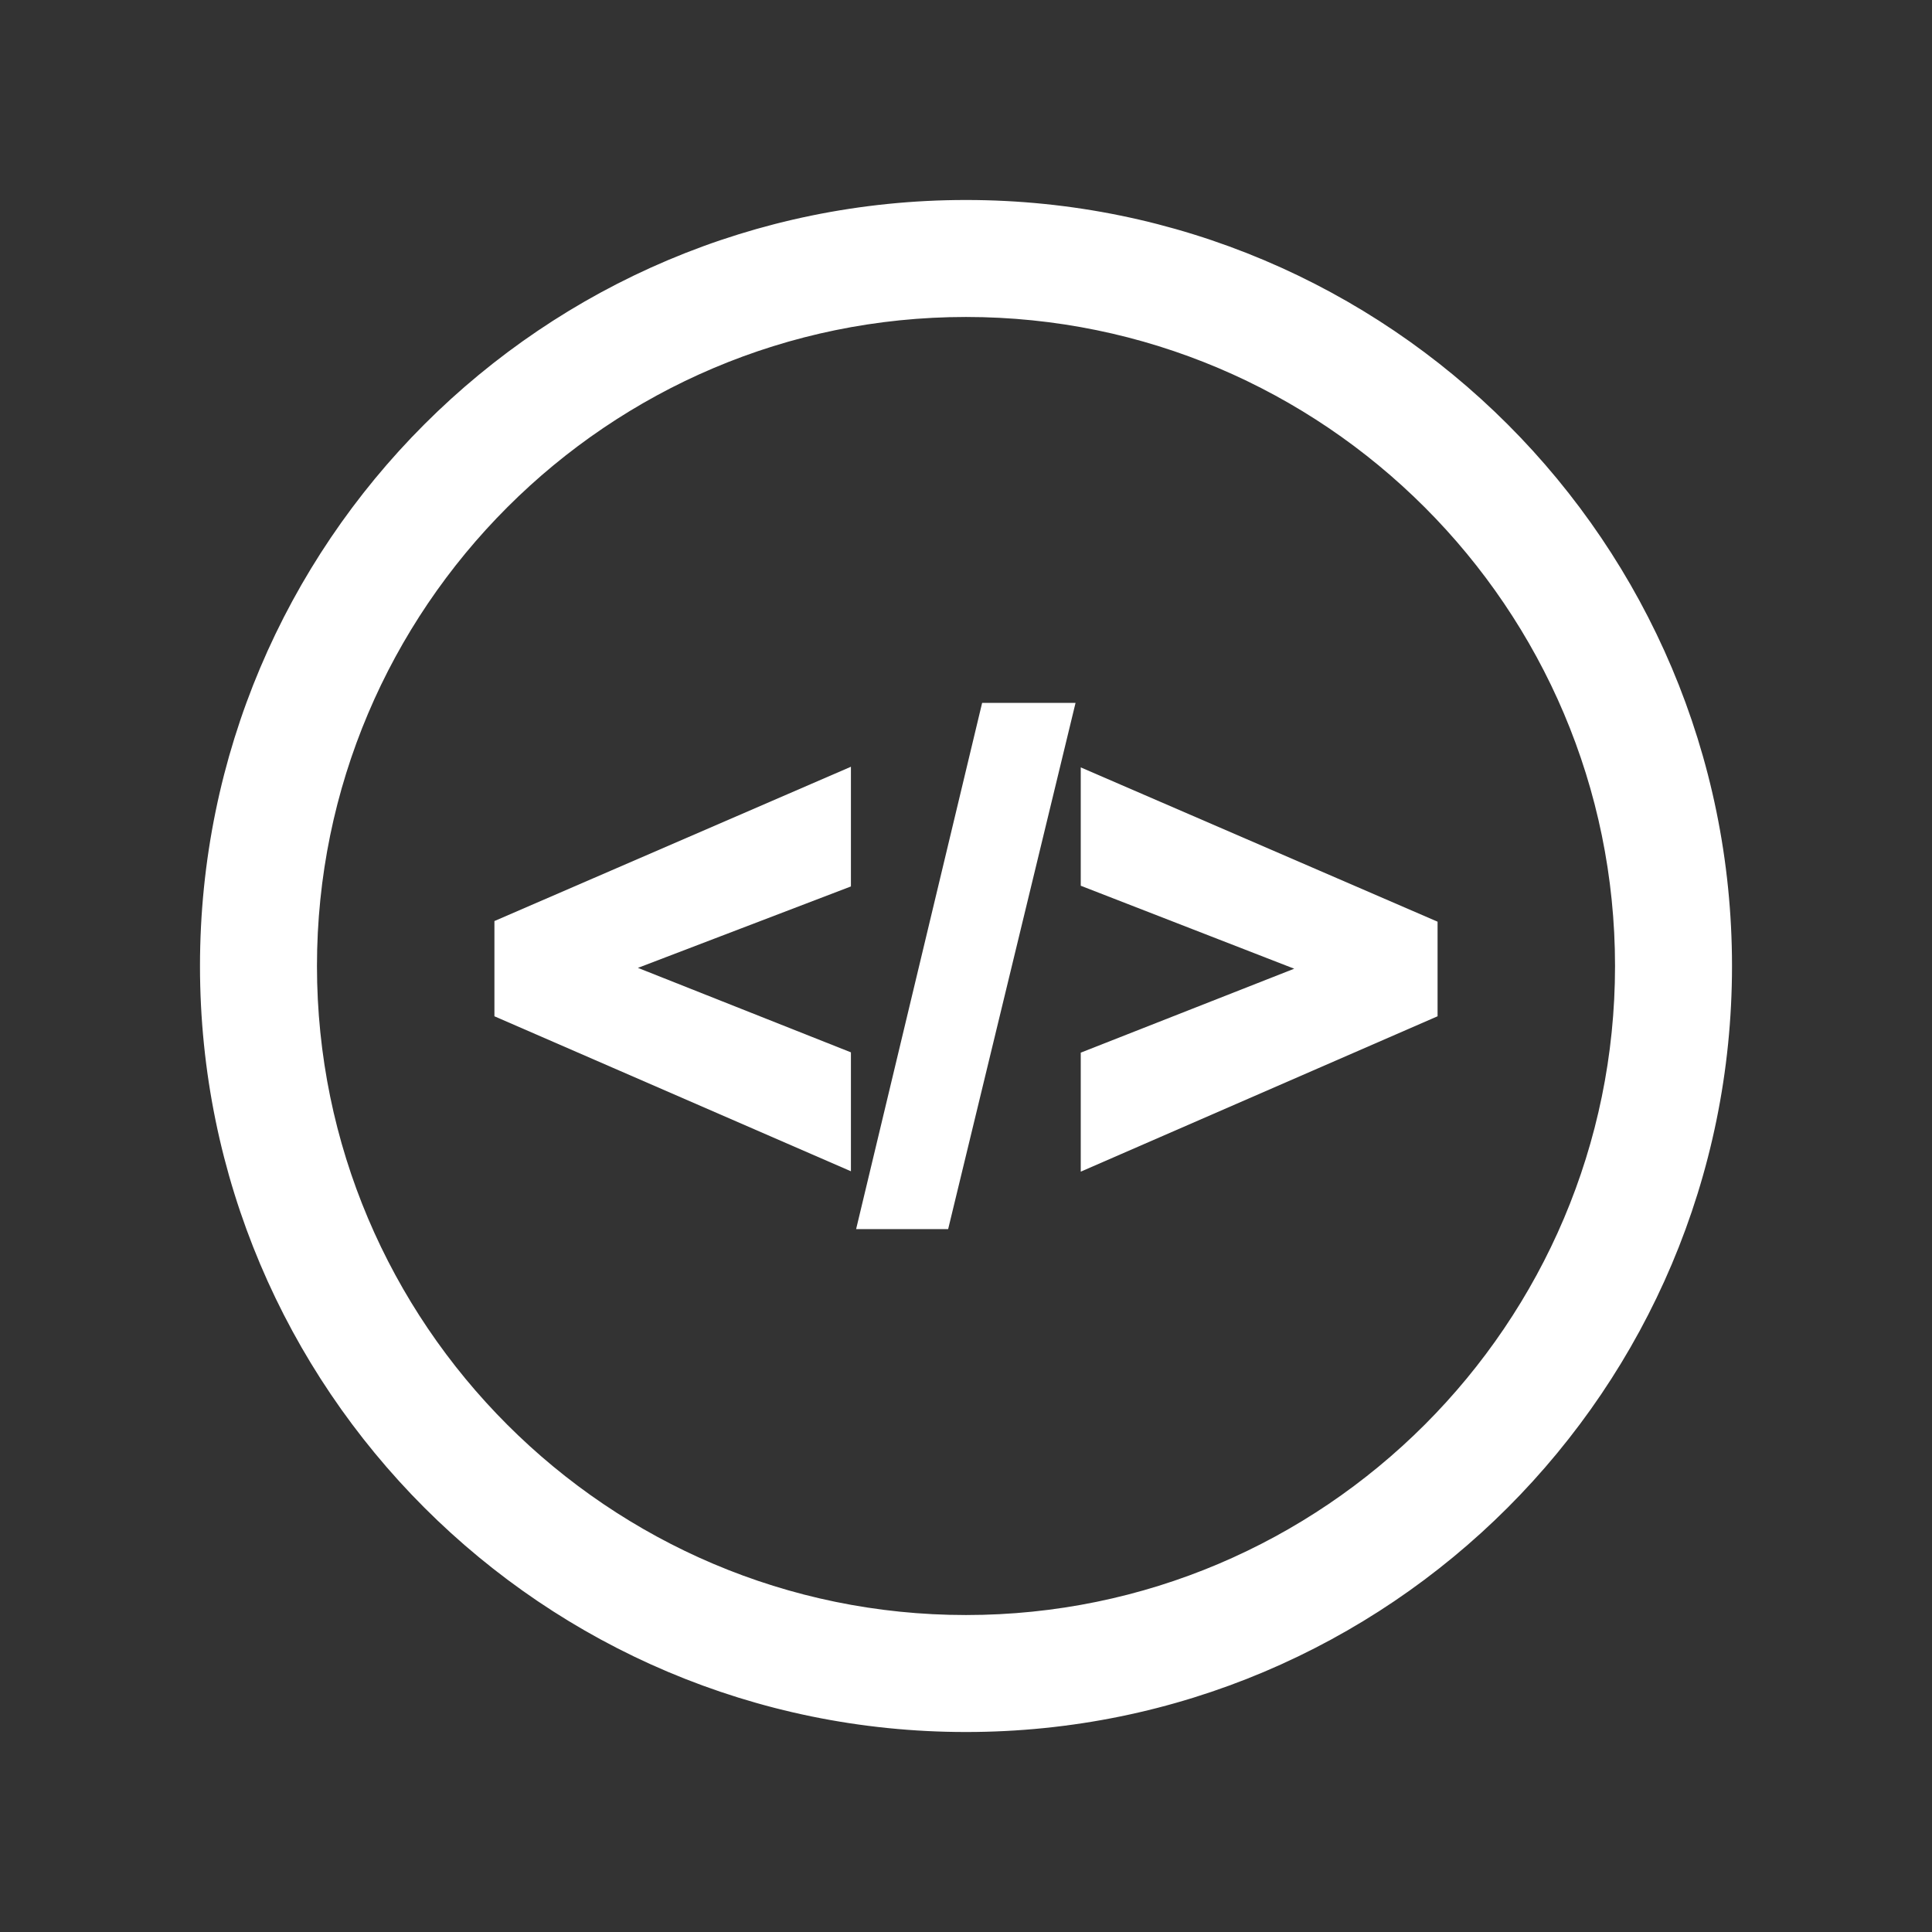       <svg
        fill="#ffffff"
        height="45px"
        width="45px"
        viewBox="-68.6 -68.6 627.20 627.20"
        stroke="#ffffff"
        stroke-width="7.35"
      >
        <rect x="-68.6" y="-68.6" width="627.20" height="627.20" fill="#333333" stroke="none"/>
        <g stroke-width="0" />
        <g stroke-linecap="round" stroke-linejoin="round" />
        <g>
          <g>
            <path d="M245,0C109.69,0,0,109.69,0,245s109.69,245,245,245s245-109.69,245-245S380.31,0,245,0z M245,459.375 c-118.206,0-214.375-96.168-214.375-214.375c0-118.206,96.169-214.375,214.375-214.375S459.375,126.794,459.375,245 C459.375,363.207,363.206,459.375,245,459.375z" />{" "}
            <polygon points="95.583,258.914 203.967,306.033 203.967,275.528 128.362,245.546 203.967,216.641 203.967,185.911 95.583,232.82 " />{" "}
            <polygon points="213.986,326.744 236.312,326.744 275.894,163.256 253.135,163.256 " />
            <polygon points="285.928,216.431 361.638,245.86 285.928,275.633 285.928,306.153 394.416,258.914 394.416,233.03 285.928,186.12 " />{" "}
          </g>
        </g>
      </svg>